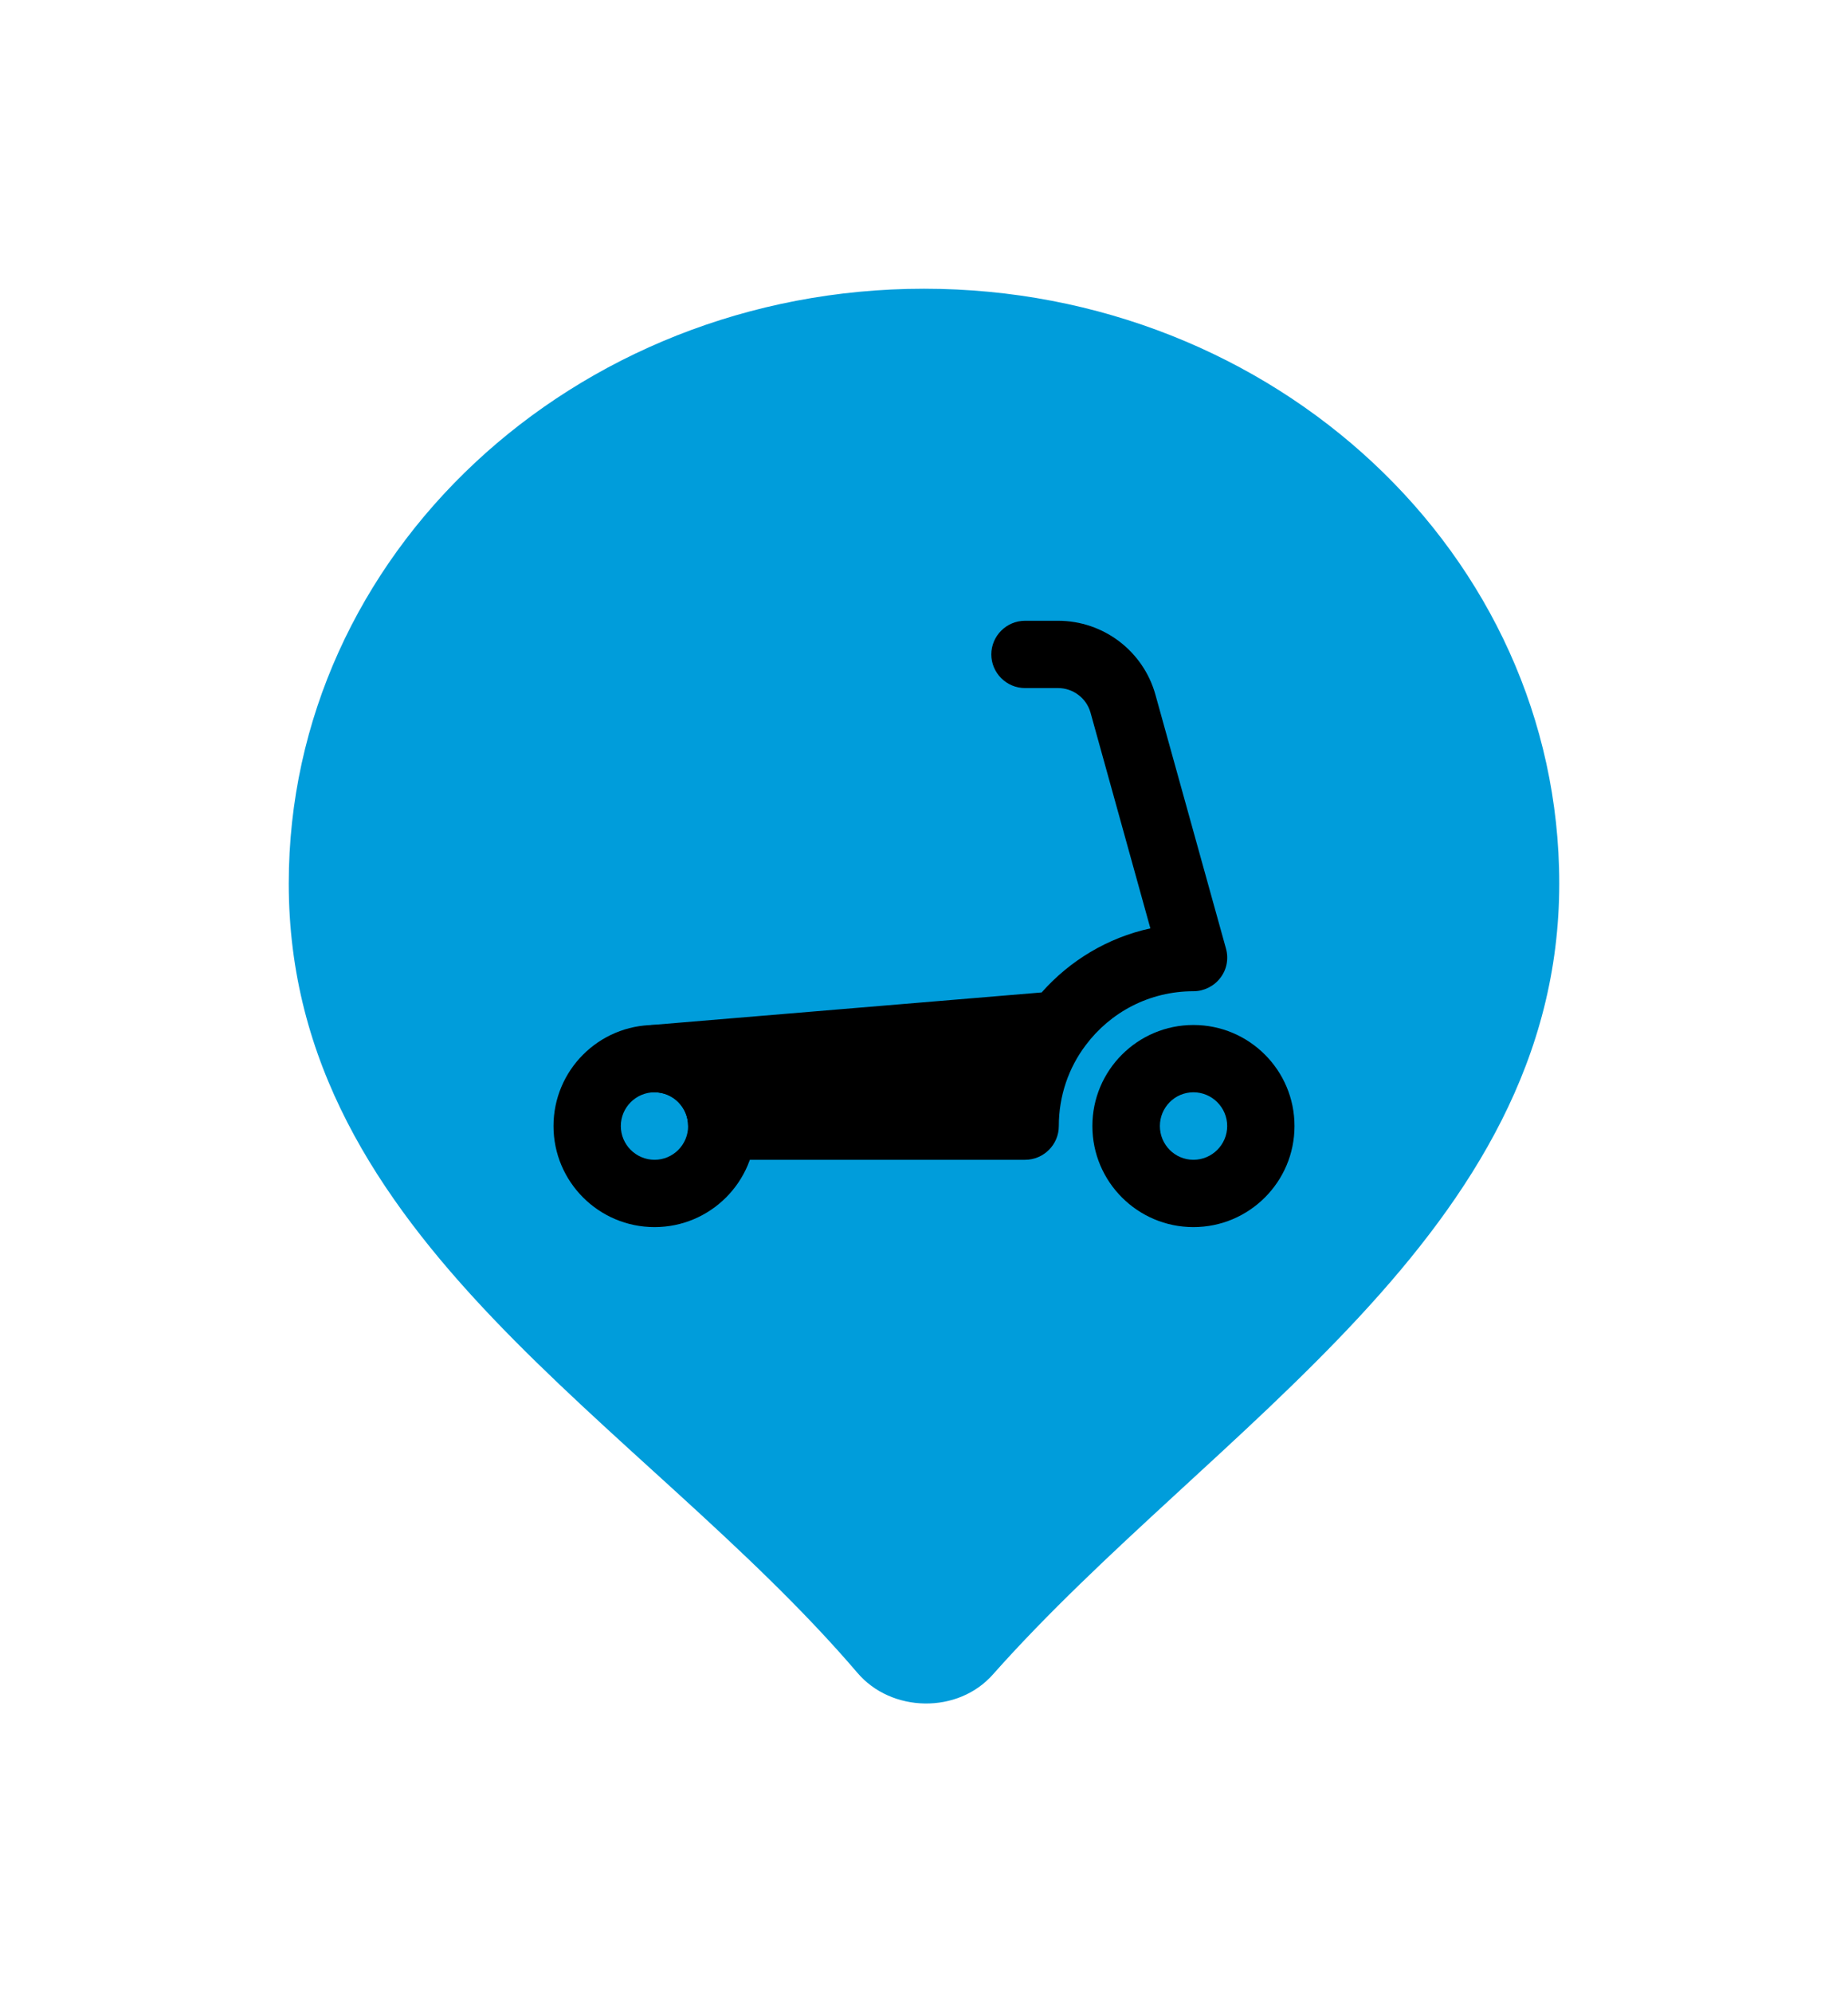 <svg width="64" height="69" viewBox="0 0 64 69" fill="none" xmlns="http://www.w3.org/2000/svg">
<g filter="url(#filter0_d_8318_7517)">
<path d="M32 7C44.639 7 55 16.609 55 28.599C55 35.043 51.804 39.982 47.782 44.315C45.774 46.479 43.527 48.526 41.34 50.539C39.14 52.564 36.998 54.558 35.132 56.661C33.512 58.486 30.507 58.43 28.934 56.588C27.108 54.45 24.983 52.456 22.787 50.451C20.605 48.459 18.342 46.446 16.317 44.318C12.256 40.05 9 35.169 9 28.599C9 16.609 19.36 7 32 7Z" fill="#009DDB" stroke="white" stroke-width="2" stroke-linejoin="round"/>
<path fill-rule="evenodd" clip-rule="evenodd" d="M22.669 35.831C22.025 35.831 21.5 36.356 21.5 37C21.5 37.644 22.025 38.169 22.669 38.169C23.313 38.169 23.831 37.644 23.831 37C23.831 36.356 23.313 35.831 22.669 35.831ZM19.169 37C19.169 35.068 20.737 33.5 22.669 33.5C24.601 33.5 26.169 35.068 26.169 37C26.169 38.932 24.601 40.5 22.669 40.5C20.737 40.5 19.169 38.932 19.169 37Z" fill="black"/>
<path fill-rule="evenodd" clip-rule="evenodd" d="M41.331 35.831C40.687 35.831 40.169 36.356 40.169 37C40.169 37.644 40.687 38.169 41.331 38.169C41.975 38.169 42.5 37.644 42.5 37C42.5 36.356 41.975 35.831 41.331 35.831ZM37.831 37C37.831 35.068 39.399 33.5 41.331 33.5C43.263 33.5 44.831 35.068 44.831 37C44.831 38.932 43.263 40.5 41.331 40.5C39.399 40.5 37.831 38.932 37.831 37Z" fill="black"/>
<path fill-rule="evenodd" clip-rule="evenodd" d="M34.331 20.669C34.331 20.025 34.856 19.5 35.5 19.5H36.641C38.216 19.5 39.595 20.55 40.015 22.062L42.458 30.854C42.556 31.204 42.486 31.582 42.262 31.869C42.045 32.156 41.695 32.331 41.331 32.331C39.805 32.331 38.454 33.059 37.6 34.2C37.012 34.977 36.669 35.95 36.669 37C36.669 37.644 36.144 38.169 35.5 38.169H25C24.692 38.169 24.391 38.05 24.174 37.826C23.957 37.609 23.831 37.308 23.831 37C23.831 36.356 23.313 35.831 22.669 35.831C22.025 35.831 21.528 35.341 21.5 34.711C21.472 34.088 21.948 33.549 22.571 33.5L36.074 32.373C37.047 31.274 38.356 30.476 39.84 30.154L37.768 22.685C37.628 22.181 37.166 21.831 36.641 21.831H35.5C34.856 21.831 34.331 21.306 34.331 20.662V20.669Z" fill="black"/>
</g>
<defs>
<filter id="filter0_d_8318_7517" x="0" y="0" width="64" height="69" filterUnits="userSpaceOnUse" color-interpolation-filters="sRGB">
<feFlood flood-opacity="0" result="BackgroundImageFix"/>
<feColorMatrix in="SourceAlpha" type="matrix" values="0 0 0 0 0 0 0 0 0 0 0 0 0 0 0 0 0 0 127 0" result="hardAlpha"/>
<feOffset dy="2"/>
<feGaussianBlur stdDeviation="4"/>
<feColorMatrix type="matrix" values="0 0 0 0 0 0 0 0 0 0 0 0 0 0 0 0 0 0 0.16 0"/>
<feBlend mode="normal" in2="BackgroundImageFix" result="effect1_dropShadow_8318_7517"/>
<feBlend mode="normal" in="SourceGraphic" in2="effect1_dropShadow_8318_7517" result="shape"/>
</filter>
</defs>
</svg>
